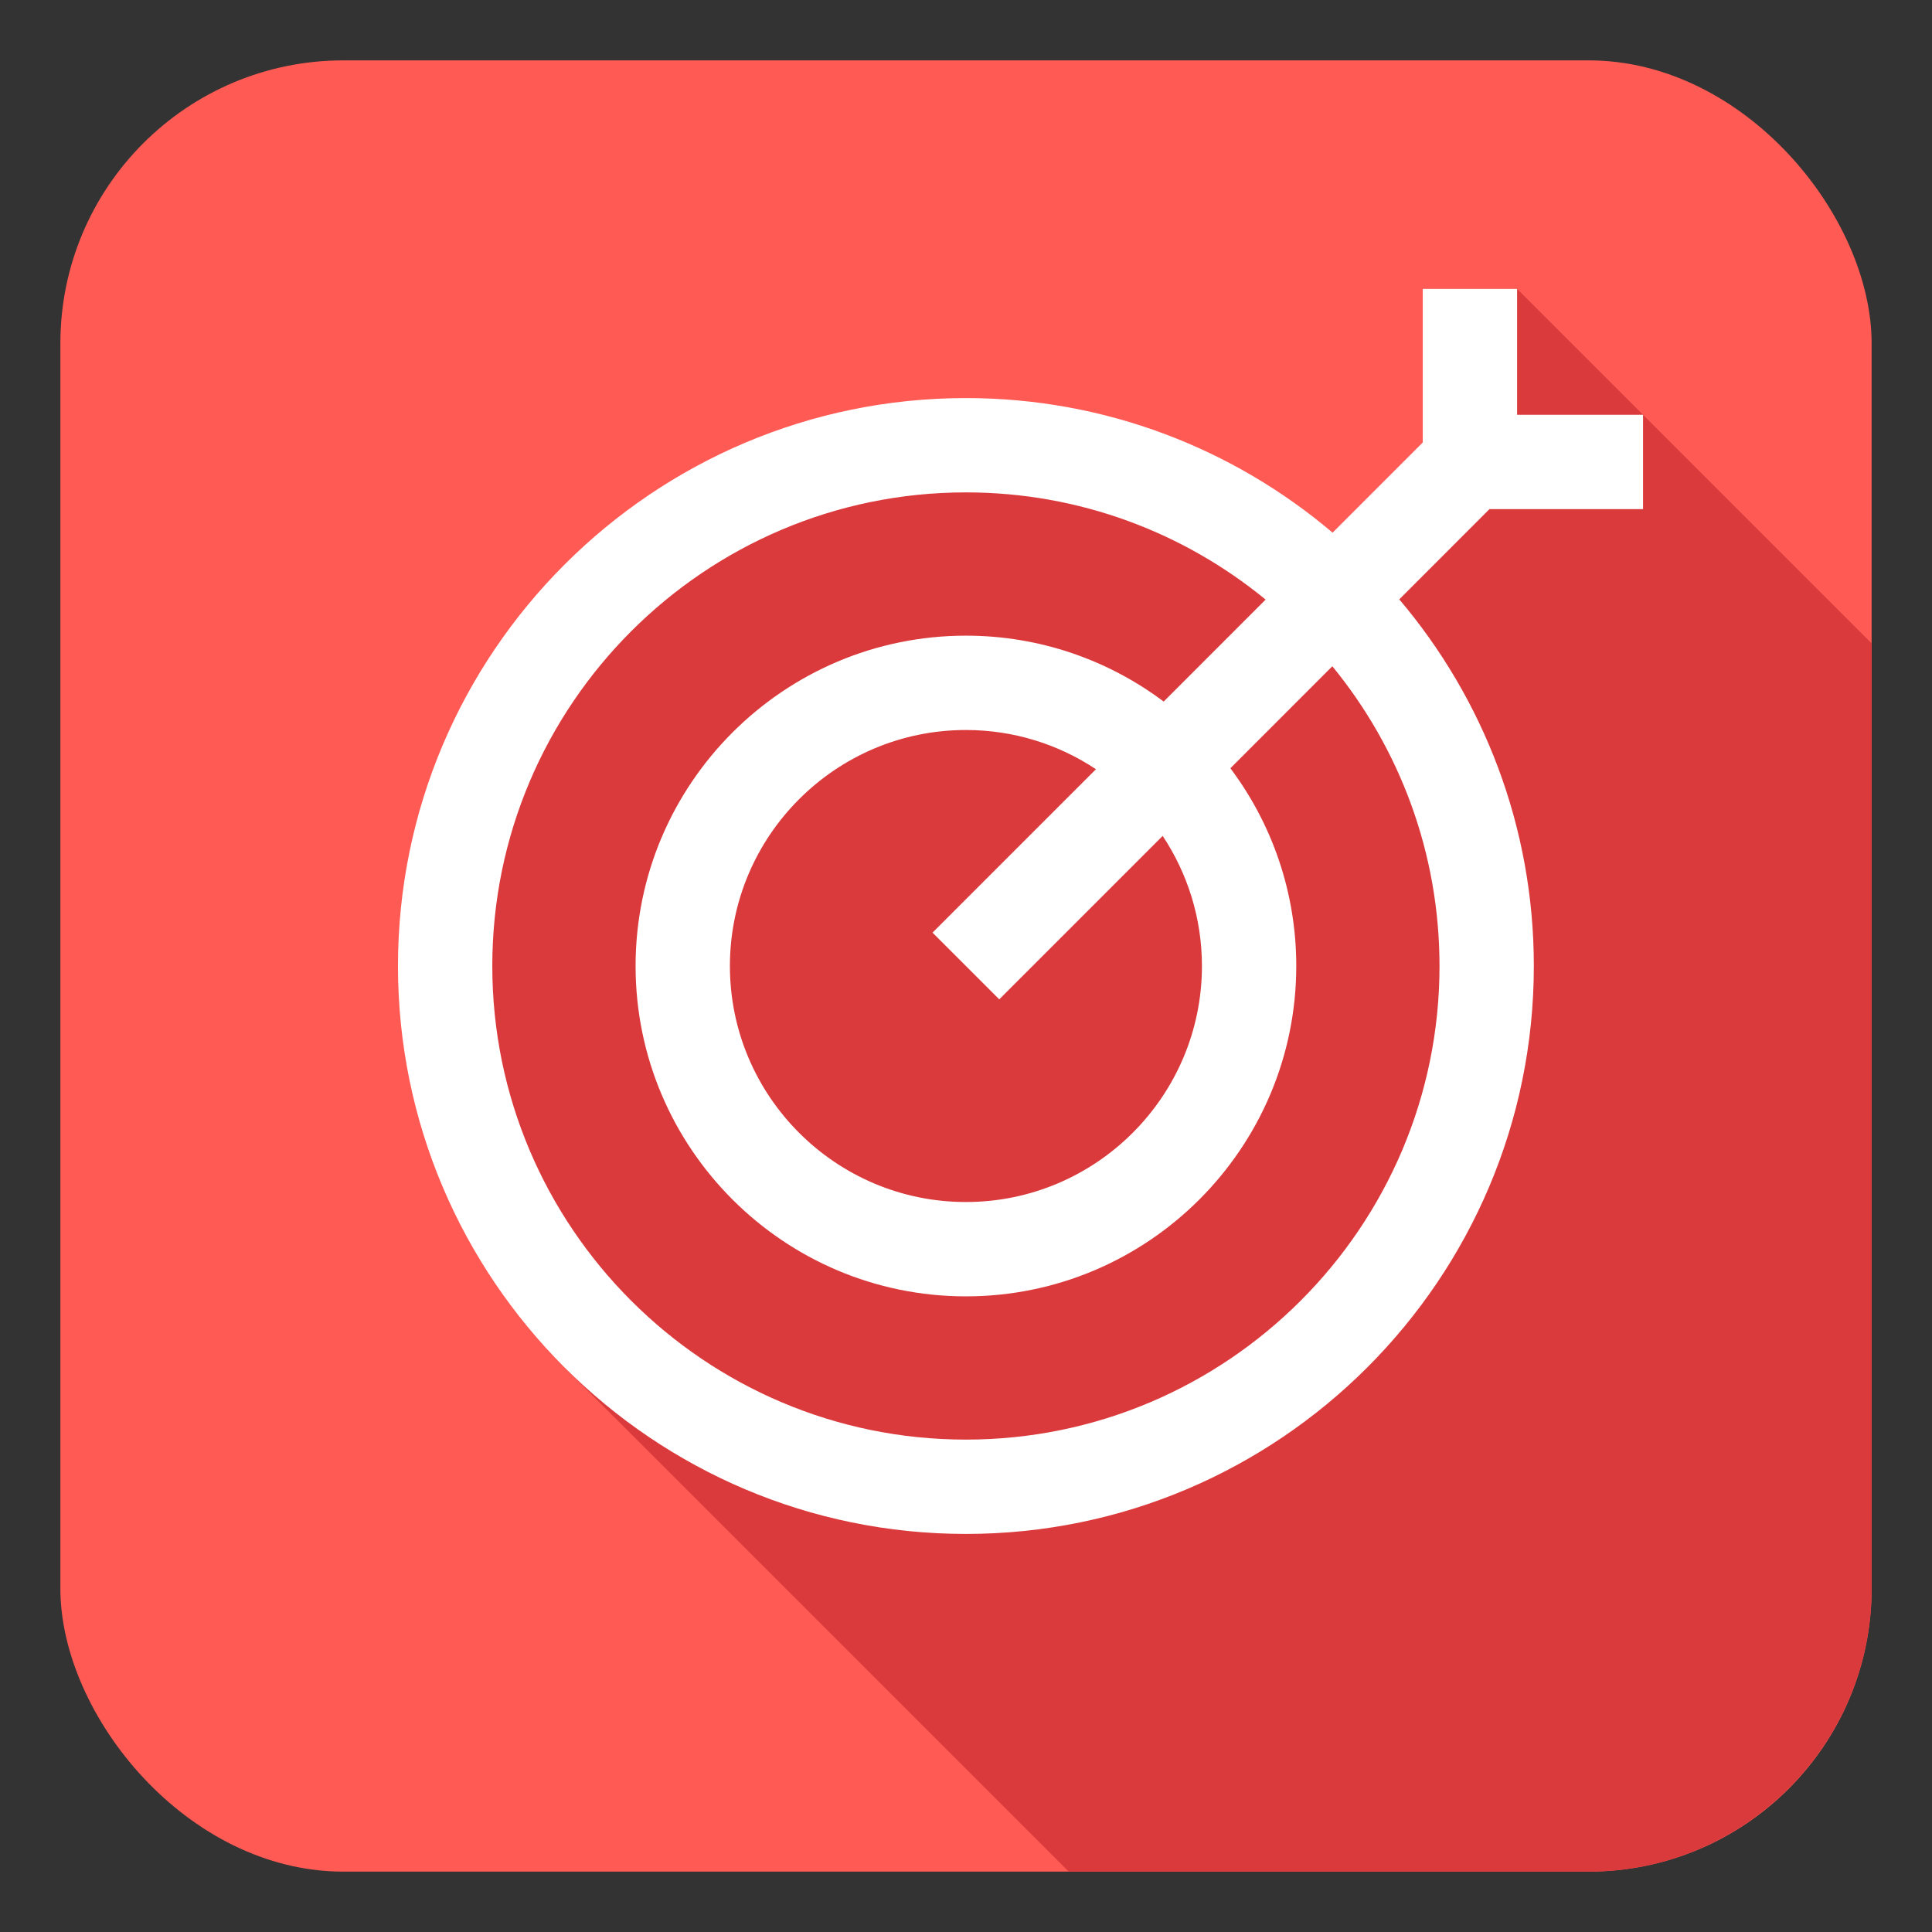 <svg id="Layer_1" height="512" viewBox="0 0 512 512" width="512" xmlns="http://www.w3.org/2000/svg" data-name="Layer 1"><rect x="0" y="0" width="512" height="512" fill="#333333" stroke="none"/><rect fill="#ff5a54" height="480" rx="74.999" width="480" x="16" y="16"/><g fill-rule="evenodd"><path d="m149.598 362.374c-39.418-68.93-53.237-145.146 30.702-221.312 40.045-25.473 98.516-40.352 172.847.093l23.896-23.907v-40.694h25.002l93.955 93.955v250.491c0 41.249-33.75 74.999-74.999 74.999h-137.778l-133.626-133.626z" fill="#db3a3c"/><path d="m318.525 255.999c0 34.489-28.062 62.547-62.551 62.547s-62.541-28.057-62.541-62.547 28.062-62.541 62.541-62.541c12.732 0 24.579 3.827 34.468 10.392l-43.309 43.309 17.681 17.681 43.309-43.314c6.559 9.889 10.402 21.741 10.402 34.473zm62.959 0c0-30.111-10.662-57.771-28.401-79.433l-27.019 27.03c10.963 14.621 17.459 32.763 17.459 52.403 0 48.269-39.28 87.549-87.549 87.549s-87.538-39.28-87.538-87.549 39.269-87.543 87.538-87.543c19.64 0 37.793 6.501 52.414 17.464l27.014-27.02c-21.646-17.755-49.317-28.412-79.428-28.412-69.2 0-125.511 56.31-125.511 125.51s56.31 125.511 125.511 125.511 125.511-56.299 125.511-125.511zm20.561-179.444h-25.002v40.694l-23.896 23.907c-26.241-22.239-60.158-35.664-97.173-35.664-82.991 0-150.508 67.517-150.508 150.508s67.517 150.508 150.508 150.508 150.508-67.517 150.508-150.508c0-37.003-13.425-70.932-35.659-97.162l23.901-23.912h40.699v-24.997h-33.377v-33.372z" fill="#fff"/></g></svg>